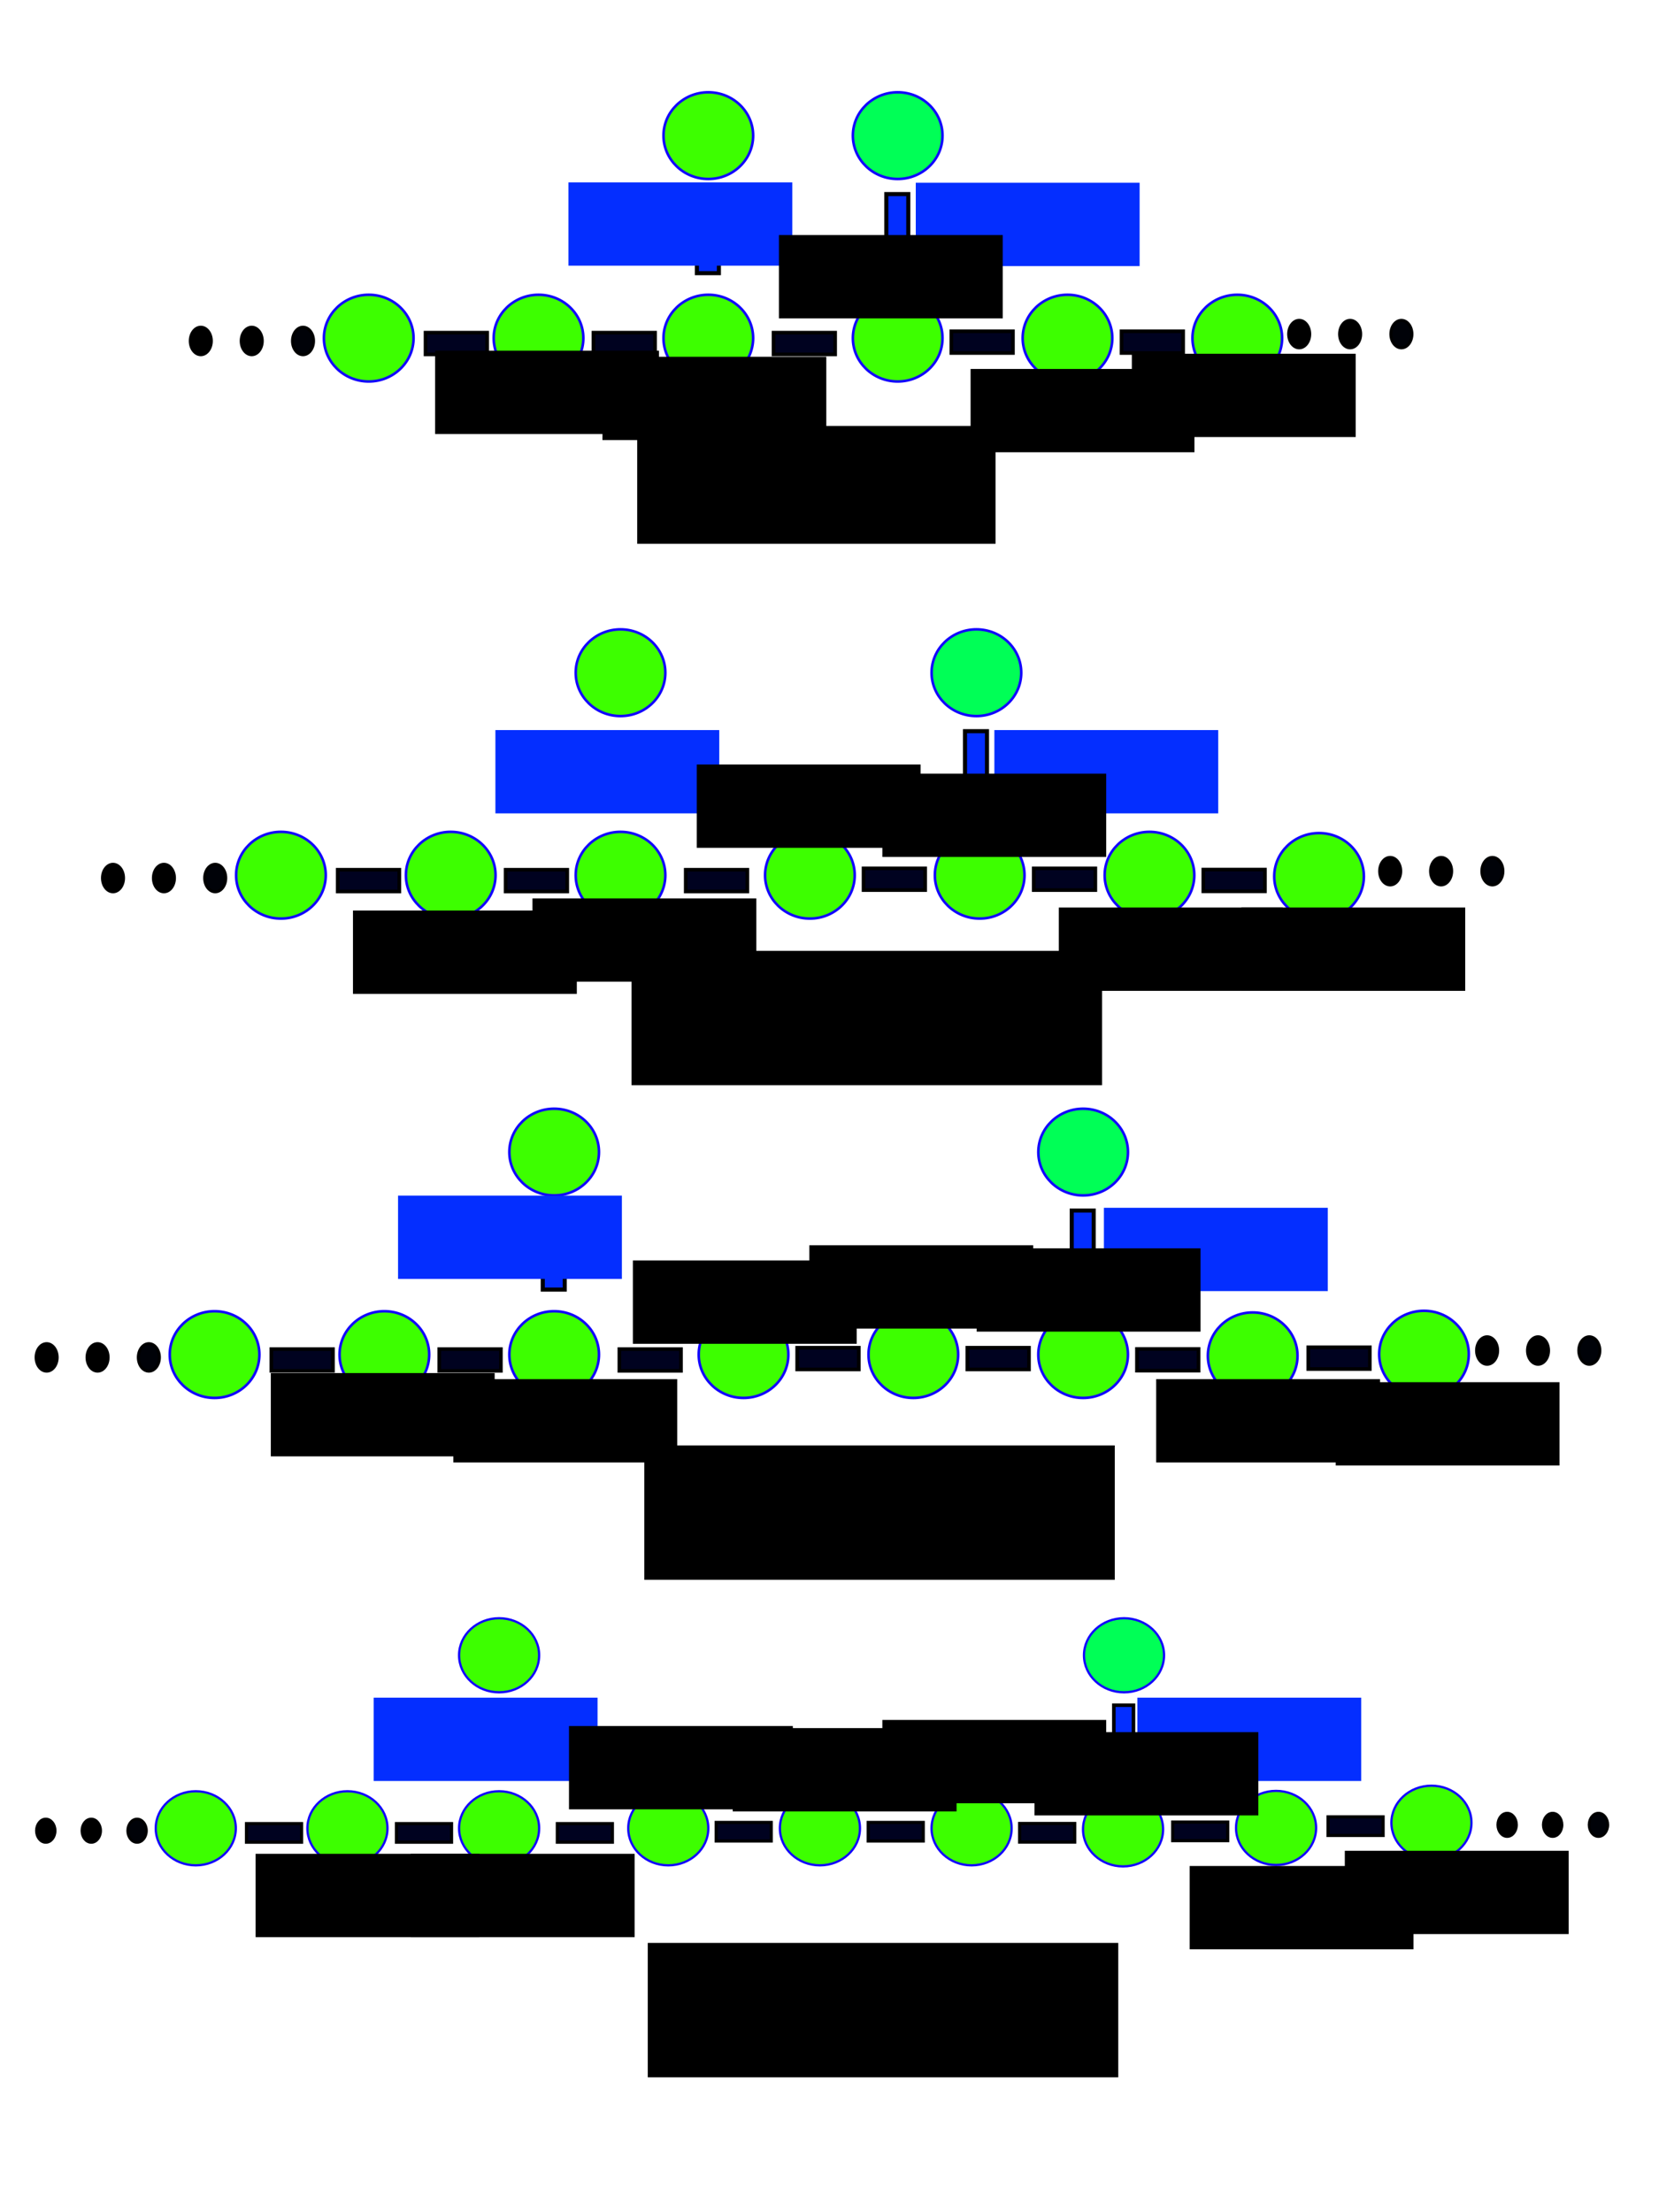 <?xml version="1.0" encoding="UTF-8" standalone="no"?>
<!-- Created with Inkscape (http://www.inkscape.org/) -->

<svg
   xmlns:dc="http://purl.org/dc/elements/1.1/"
   xmlns:cc="http://creativecommons.org/ns#"
   xmlns:rdf="http://www.w3.org/1999/02/22-rdf-syntax-ns#"
   xmlns:svg="http://www.w3.org/2000/svg"
   xmlns="http://www.w3.org/2000/svg"
   xmlns:sodipodi="http://sodipodi.sourceforge.net/DTD/sodipodi-0.dtd"
   xmlns:inkscape="http://www.inkscape.org/namespaces/inkscape"
   width="768"
   height="1024"
   viewBox="0 0 203.2 270.933"
   version="1.1"
   id="svg8"
   inkscape:version="0.92.4 (unknown)"
   sodipodi:docname="Tight-Binding-systems2.svg">
  <defs
     id="defs2" />
  <sodipodi:namedview
     id="base"
     pagecolor="#ffffff"
     bordercolor="#666666"
     borderopacity="1.0"
     inkscape:pageopacity="0.0"
     inkscape:pageshadow="2"
     inkscape:zoom="0.71"
     inkscape:cx="353.65484"
     inkscape:cy="502.05231"
     inkscape:document-units="mm"
     inkscape:current-layer="layer1"
     showgrid="false"
     units="px"
     inkscape:window-width="1680"
     inkscape:window-height="995"
     inkscape:window-x="1024"
     inkscape:window-y="27"
     inkscape:window-maximized="1" />
  <g
     inkscape:label="Layer 1"
     inkscape:groupmode="layer"
     id="layer1"
     transform="translate(0,-26.067)">
    <ellipse
       style="fill:#3dff00;fill-opacity:1;stroke:#1100ff;stroke-width:0.317;stroke-miterlimit:4;stroke-dasharray:none;stroke-opacity:1"
       id="path836"
       cx="45.164"
       cy="67.478"
       rx="5.489"
       ry="5.31" />
    <ellipse
       style="fill:#3dff00;fill-opacity:1;stroke:#1100ff;stroke-width:0.317;stroke-miterlimit:4;stroke-dasharray:none;stroke-opacity:1"
       id="path836-3"
       cx="65.96"
       cy="67.478"
       rx="5.489"
       ry="5.31" />
    <ellipse
       style="fill:#3dff00;fill-opacity:1;stroke:#1100ff;stroke-width:0.317;stroke-miterlimit:4;stroke-dasharray:none;stroke-opacity:1"
       id="path836-6"
       cx="86.757"
       cy="67.478"
       rx="5.489"
       ry="5.31" />
    <ellipse
       style="fill:#3dff00;fill-opacity:1;stroke:#1100ff;stroke-width:0.317;stroke-miterlimit:4;stroke-dasharray:none;stroke-opacity:1"
       id="path836-7"
       cx="109.953"
       cy="67.478"
       rx="5.489"
       ry="5.31" />
    <ellipse
       style="fill:#3dff00;fill-opacity:1;stroke:#1100ff;stroke-width:0.317;stroke-miterlimit:4;stroke-dasharray:none;stroke-opacity:1"
       id="path836-5"
       cx="130.75"
       cy="67.478"
       rx="5.489"
       ry="5.31" />
    <ellipse
       style="fill:#3dff00;fill-opacity:1;stroke:#1100ff;stroke-width:0.317;stroke-miterlimit:4;stroke-dasharray:none;stroke-opacity:1"
       id="path836-35"
       cx="151.547"
       cy="67.478"
       rx="5.489"
       ry="5.31" />
    <rect
       style="fill:#042eff;fill-opacity:1;stroke:#000000;stroke-width:0.501;stroke-miterlimit:4;stroke-dasharray:none;stroke-opacity:1"
       id="rect914"
       width="2.691"
       height="9.454"
       x="85.361"
       y="50.068" />
    <ellipse
       style="fill:#3dff00;fill-opacity:1;stroke:#1100ff;stroke-width:0.317;stroke-miterlimit:4;stroke-dasharray:none;stroke-opacity:1"
       id="path836-6-1"
       cx="86.757"
       cy="42.678"
       rx="5.489"
       ry="5.31" />
    <rect
       style="fill:#042eff;fill-opacity:1;stroke:#000000;stroke-width:0.501;stroke-miterlimit:4;stroke-dasharray:none;stroke-opacity:1"
       id="rect914-2"
       width="2.691"
       height="9.454"
       x="108.558"
       y="49.837" />
    <ellipse
       style="fill:#00ff56;fill-opacity:1;stroke:#1100ff;stroke-width:0.317;stroke-miterlimit:4;stroke-dasharray:none;stroke-opacity:1"
       id="path836-6-1-7"
       cx="109.953"
       cy="42.678"
       rx="5.489"
       ry="5.31" />
    <rect
       style="fill:#000220;fill-opacity:1;stroke:#000000;stroke-width:0.445;stroke-miterlimit:4;stroke-dasharray:none;stroke-opacity:1"
       id="rect914-2-0"
       width="7.546"
       height="2.662"
       x="116.523"
       y="-69.299"
       transform="scale(1,-1)" />
    <rect
       style="fill:#000220;fill-opacity:1;stroke:#000000;stroke-width:0.445;stroke-miterlimit:4;stroke-dasharray:none;stroke-opacity:1"
       id="rect914-2-0-9"
       width="7.546"
       height="2.662"
       x="137.369"
       y="-69.3"
       transform="scale(1,-1)" />
    <rect
       style="fill:#000220;fill-opacity:1;stroke:#000000;stroke-width:0.445;stroke-miterlimit:4;stroke-dasharray:none;stroke-opacity:1"
       id="rect914-2-0-3"
       width="7.546"
       height="2.662"
       x="94.745"
       y="-69.469"
       transform="scale(1,-1)" />
    <rect
       style="fill:#000220;fill-opacity:1;stroke:#000000;stroke-width:0.445;stroke-miterlimit:4;stroke-dasharray:none;stroke-opacity:1"
       id="rect914-2-0-6"
       width="7.546"
       height="2.662"
       x="52.12"
       y="-69.469"
       transform="scale(1,-1)" />
    <rect
       style="fill:#000220;fill-opacity:1;stroke:#000000;stroke-width:0.445;stroke-miterlimit:4;stroke-dasharray:none;stroke-opacity:1"
       id="rect914-2-0-6-0"
       width="7.546"
       height="2.662"
       x="72.687"
       y="-69.469"
       transform="scale(1,-1)" />
    <ellipse
       style="fill:#000000;fill-opacity:1;stroke:#000000;stroke-width:0.375;stroke-miterlimit:4;stroke-dasharray:none;stroke-opacity:1"
       id="path1045"
       cx="24.595"
       cy="67.825"
       rx="1.286"
       ry="1.68" />
    <ellipse
       style="fill:#000000;fill-opacity:1;stroke:#000000;stroke-width:0.375;stroke-miterlimit:4;stroke-dasharray:none;stroke-opacity:1"
       id="path1045-6"
       cx="30.833"
       cy="67.825"
       rx="1.286"
       ry="1.68" />
    <ellipse
       style="fill:#000208;fill-opacity:1;stroke:#000000;stroke-width:0.375;stroke-miterlimit:4;stroke-dasharray:none;stroke-opacity:1"
       id="path1045-1"
       cx="37.114"
       cy="67.825"
       rx="1.286"
       ry="1.68" />
    <ellipse
       style="fill:#000000;fill-opacity:1;stroke:#000000;stroke-width:0.375;stroke-miterlimit:4;stroke-dasharray:none;stroke-opacity:1"
       id="path1045-8"
       cx="159.129"
       cy="66.983"
       rx="1.286"
       ry="1.68" />
    <ellipse
       style="fill:#000000;fill-opacity:1;stroke:#000000;stroke-width:0.375;stroke-miterlimit:4;stroke-dasharray:none;stroke-opacity:1"
       id="path1045-6-7"
       cx="165.367"
       cy="66.983"
       rx="1.286"
       ry="1.68" />
    <ellipse
       style="fill:#000208;fill-opacity:1;stroke:#000000;stroke-width:0.375;stroke-miterlimit:4;stroke-dasharray:none;stroke-opacity:1"
       id="path1045-1-9"
       cx="171.648"
       cy="66.983"
       rx="1.286"
       ry="1.68" />
    <flowRoot
       xml:space="preserve"
       id="flowRoot1119"
       style="font-style:normal;font-weight:normal;font-size:40px;line-height:1.25;font-family:sans-serif;letter-spacing:0px;word-spacing:0px;fill:#000000;fill-opacity:1;stroke:none"
       transform="matrix(0.212,0,0,0.205,23.105,20.185)"><flowRegion
         id="flowRegion1121"><rect
           id="rect1123"
           width="207.042"
           height="70.423"
           x="259.155"
           y="283.155" /></flowRegion><flowPara
         id="flowPara1125">System 2</flowPara></flowRoot>    <ellipse
       style="fill:#3dff00;fill-opacity:1;stroke:#1100ff;stroke-width:0.317;stroke-miterlimit:4;stroke-dasharray:none;stroke-opacity:1"
       id="path836-2"
       cx="34.409"
       cy="133.255"
       rx="5.489"
       ry="5.31" />
    <ellipse
       style="fill:#3dff00;fill-opacity:1;stroke:#1100ff;stroke-width:0.317;stroke-miterlimit:4;stroke-dasharray:none;stroke-opacity:1"
       id="path836-3-0"
       cx="55.206"
       cy="133.255"
       rx="5.489"
       ry="5.31" />
    <ellipse
       style="fill:#3dff00;fill-opacity:1;stroke:#1100ff;stroke-width:0.317;stroke-miterlimit:4;stroke-dasharray:none;stroke-opacity:1"
       id="path836-6-2"
       cx="76.003"
       cy="133.255"
       rx="5.489"
       ry="5.31" />
    <ellipse
       style="fill:#3dff00;fill-opacity:1;stroke:#1100ff;stroke-width:0.317;stroke-miterlimit:4;stroke-dasharray:none;stroke-opacity:1"
       id="path836-7-3"
       cx="99.199"
       cy="133.255"
       rx="5.489"
       ry="5.31" />
    <ellipse
       style="fill:#3dff00;fill-opacity:1;stroke:#1100ff;stroke-width:0.317;stroke-miterlimit:4;stroke-dasharray:none;stroke-opacity:1"
       id="path836-5-7"
       cx="119.995"
       cy="133.255"
       rx="5.489"
       ry="5.31" />
    <ellipse
       style="fill:#3dff00;fill-opacity:1;stroke:#1100ff;stroke-width:0.317;stroke-miterlimit:4;stroke-dasharray:none;stroke-opacity:1"
       id="path836-35-5"
       cx="140.792"
       cy="133.255"
       rx="5.489"
       ry="5.31" />
    <rect
       style="fill:#042eff;fill-opacity:1;stroke:#000000;stroke-width:0.501;stroke-miterlimit:4;stroke-dasharray:none;stroke-opacity:1"
       id="rect914-9"
       width="2.691"
       height="9.454"
       x="74.607"
       y="115.845" />
    <ellipse
       style="fill:#3dff00;fill-opacity:1;stroke:#1100ff;stroke-width:0.317;stroke-miterlimit:4;stroke-dasharray:none;stroke-opacity:1"
       id="path836-6-1-2"
       cx="76.003"
       cy="108.455"
       rx="5.489"
       ry="5.31" />
    <rect
       style="fill:#042eff;fill-opacity:1;stroke:#000000;stroke-width:0.501;stroke-miterlimit:4;stroke-dasharray:none;stroke-opacity:1"
       id="rect914-2-2"
       width="2.691"
       height="9.454"
       x="118.199"
       y="115.614" />
    <ellipse
       style="fill:#00ff56;fill-opacity:1;stroke:#1100ff;stroke-width:0.317;stroke-miterlimit:4;stroke-dasharray:none;stroke-opacity:1"
       id="path836-6-1-7-8"
       cx="119.595"
       cy="108.455"
       rx="5.489"
       ry="5.31" />
    <rect
       style="fill:#000220;fill-opacity:1;stroke:#000000;stroke-width:0.445;stroke-miterlimit:4;stroke-dasharray:none;stroke-opacity:1"
       id="rect914-2-0-97"
       width="7.546"
       height="2.662"
       x="105.769"
       y="-135.076"
       transform="scale(1,-1)" />
    <rect
       style="fill:#000220;fill-opacity:1;stroke:#000000;stroke-width:0.445;stroke-miterlimit:4;stroke-dasharray:none;stroke-opacity:1"
       id="rect914-2-0-9-3"
       width="7.546"
       height="2.662"
       x="126.615"
       y="-135.077"
       transform="scale(1,-1)" />
    <rect
       style="fill:#000220;fill-opacity:1;stroke:#000000;stroke-width:0.445;stroke-miterlimit:4;stroke-dasharray:none;stroke-opacity:1"
       id="rect914-2-0-3-6"
       width="7.546"
       height="2.662"
       x="83.99"
       y="-135.246"
       transform="scale(1,-1)" />
    <rect
       style="fill:#000220;fill-opacity:1;stroke:#000000;stroke-width:0.445;stroke-miterlimit:4;stroke-dasharray:none;stroke-opacity:1"
       id="rect914-2-0-6-1"
       width="7.546"
       height="2.662"
       x="41.365"
       y="-135.246"
       transform="scale(1,-1)" />
    <rect
       style="fill:#000220;fill-opacity:1;stroke:#000000;stroke-width:0.445;stroke-miterlimit:4;stroke-dasharray:none;stroke-opacity:1"
       id="rect914-2-0-6-0-2"
       width="7.546"
       height="2.662"
       x="61.932"
       y="-135.246"
       transform="scale(1,-1)" />
    <ellipse
       style="fill:#000000;fill-opacity:1;stroke:#000000;stroke-width:0.375;stroke-miterlimit:4;stroke-dasharray:none;stroke-opacity:1"
       id="path1045-9"
       cx="13.841"
       cy="133.602"
       rx="1.286"
       ry="1.68" />
    <ellipse
       style="fill:#000000;fill-opacity:1;stroke:#000000;stroke-width:0.375;stroke-miterlimit:4;stroke-dasharray:none;stroke-opacity:1"
       id="path1045-6-3"
       cx="20.079"
       cy="133.602"
       rx="1.286"
       ry="1.68" />
    <ellipse
       style="fill:#000208;fill-opacity:1;stroke:#000000;stroke-width:0.375;stroke-miterlimit:4;stroke-dasharray:none;stroke-opacity:1"
       id="path1045-1-1"
       cx="26.36"
       cy="133.602"
       rx="1.286"
       ry="1.68" />
    <ellipse
       style="fill:#000000;fill-opacity:1;stroke:#000000;stroke-width:0.375;stroke-miterlimit:4;stroke-dasharray:none;stroke-opacity:1"
       id="path1045-8-9"
       cx="170.274"
       cy="132.76"
       rx="1.286"
       ry="1.68" />
    <ellipse
       style="fill:#000000;fill-opacity:1;stroke:#000000;stroke-width:0.375;stroke-miterlimit:4;stroke-dasharray:none;stroke-opacity:1"
       id="path1045-6-7-4"
       cx="176.512"
       cy="132.76"
       rx="1.286"
       ry="1.68" />
    <ellipse
       style="fill:#000208;fill-opacity:1;stroke:#000000;stroke-width:0.375;stroke-miterlimit:4;stroke-dasharray:none;stroke-opacity:1"
       id="path1045-1-9-7"
       cx="182.793"
       cy="132.76"
       rx="1.286"
       ry="1.68" />
    <flowRoot
       xml:space="preserve"
       id="flowRoot1119-8"
       style="font-style:normal;font-weight:normal;font-size:40px;line-height:1.25;font-family:sans-serif;letter-spacing:0px;word-spacing:0px;fill:#000000;fill-opacity:1;stroke:none"
       transform="matrix(0.212,0,0,0.205,22.412,84.471)"><flowRegion
         id="flowRegion1121-4"><rect
           id="rect1123-5"
           width="271.831"
           height="80.282"
           x="259.155"
           y="283.155" /></flowRegion><flowPara
         id="flowPara1125-0">System 2A</flowPara></flowRoot>    <ellipse
       style="fill:#3dff00;fill-opacity:1;stroke:#1100ff;stroke-width:0.317;stroke-miterlimit:4;stroke-dasharray:none;stroke-opacity:1"
       id="path836-35-5-7"
       cx="161.562"
       cy="133.405"
       rx="5.489"
       ry="5.31" />
    <rect
       style="fill:#000220;fill-opacity:1;stroke:#000000;stroke-width:0.445;stroke-miterlimit:4;stroke-dasharray:none;stroke-opacity:1"
       id="rect914-2-0-9-3-1"
       width="7.546"
       height="2.662"
       x="147.385"
       y="-135.227"
       transform="scale(1,-1)" />
    <ellipse
       style="fill:#3dff00;fill-opacity:1;stroke:#1100ff;stroke-width:0.317;stroke-miterlimit:4;stroke-dasharray:none;stroke-opacity:1"
       id="path836-2-7"
       cx="26.281"
       cy="191.963"
       rx="5.489"
       ry="5.31" />
    <ellipse
       style="fill:#3dff00;fill-opacity:1;stroke:#1100ff;stroke-width:0.317;stroke-miterlimit:4;stroke-dasharray:none;stroke-opacity:1"
       id="path836-3-0-2"
       cx="47.078"
       cy="191.963"
       rx="5.489"
       ry="5.31" />
    <ellipse
       style="fill:#3dff00;fill-opacity:1;stroke:#1100ff;stroke-width:0.317;stroke-miterlimit:4;stroke-dasharray:none;stroke-opacity:1"
       id="path836-6-2-7"
       cx="67.875"
       cy="191.963"
       rx="5.489"
       ry="5.31" />
    <ellipse
       style="fill:#3dff00;fill-opacity:1;stroke:#1100ff;stroke-width:0.317;stroke-miterlimit:4;stroke-dasharray:none;stroke-opacity:1"
       id="path836-7-3-2"
       cx="91.071"
       cy="191.963"
       rx="5.489"
       ry="5.31" />
    <ellipse
       style="fill:#3dff00;fill-opacity:1;stroke:#1100ff;stroke-width:0.317;stroke-miterlimit:4;stroke-dasharray:none;stroke-opacity:1"
       id="path836-5-7-2"
       cx="111.868"
       cy="191.963"
       rx="5.489"
       ry="5.31" />
    <ellipse
       style="fill:#3dff00;fill-opacity:1;stroke:#1100ff;stroke-width:0.317;stroke-miterlimit:4;stroke-dasharray:none;stroke-opacity:1"
       id="path836-35-5-6"
       cx="132.664"
       cy="191.963"
       rx="5.489"
       ry="5.31" />
    <rect
       style="fill:#042eff;fill-opacity:1;stroke:#000000;stroke-width:0.501;stroke-miterlimit:4;stroke-dasharray:none;stroke-opacity:1"
       id="rect914-9-1"
       width="2.691"
       height="9.454"
       x="66.479"
       y="174.553" />
    <ellipse
       style="fill:#3dff00;fill-opacity:1;stroke:#1100ff;stroke-width:0.317;stroke-miterlimit:4;stroke-dasharray:none;stroke-opacity:1"
       id="path836-6-1-2-0"
       cx="67.875"
       cy="167.163"
       rx="5.489"
       ry="5.31" />
    <rect
       style="fill:#042eff;fill-opacity:1;stroke:#000000;stroke-width:0.501;stroke-miterlimit:4;stroke-dasharray:none;stroke-opacity:1"
       id="rect914-2-2-6"
       width="2.691"
       height="9.454"
       x="131.271"
       y="174.323" />
    <ellipse
       style="fill:#00ff56;fill-opacity:1;stroke:#1100ff;stroke-width:0.317;stroke-miterlimit:4;stroke-dasharray:none;stroke-opacity:1"
       id="path836-6-1-7-8-1"
       cx="132.667"
       cy="167.163"
       rx="5.489"
       ry="5.31" />
    <rect
       style="fill:#000220;fill-opacity:1;stroke:#000000;stroke-width:0.445;stroke-miterlimit:4;stroke-dasharray:none;stroke-opacity:1"
       id="rect914-2-0-97-5"
       width="7.546"
       height="2.662"
       x="97.641"
       y="-193.785"
       transform="scale(1,-1)" />
    <rect
       style="fill:#000220;fill-opacity:1;stroke:#000000;stroke-width:0.445;stroke-miterlimit:4;stroke-dasharray:none;stroke-opacity:1"
       id="rect914-2-0-9-3-9"
       width="7.546"
       height="2.662"
       x="118.487"
       y="-193.785"
       transform="scale(1,-1)" />
    <rect
       style="fill:#000220;fill-opacity:1;stroke:#000000;stroke-width:0.445;stroke-miterlimit:4;stroke-dasharray:none;stroke-opacity:1"
       id="rect914-2-0-3-6-4"
       width="7.546"
       height="2.662"
       x="75.862"
       y="-193.955"
       transform="scale(1,-1)" />
    <rect
       style="fill:#000220;fill-opacity:1;stroke:#000000;stroke-width:0.445;stroke-miterlimit:4;stroke-dasharray:none;stroke-opacity:1"
       id="rect914-2-0-6-1-9"
       width="7.546"
       height="2.662"
       x="33.237"
       y="-193.955"
       transform="scale(1,-1)" />
    <rect
       style="fill:#000220;fill-opacity:1;stroke:#000000;stroke-width:0.445;stroke-miterlimit:4;stroke-dasharray:none;stroke-opacity:1"
       id="rect914-2-0-6-0-2-0"
       width="7.546"
       height="2.662"
       x="53.804"
       y="-193.955"
       transform="scale(1,-1)" />
    <ellipse
       style="fill:#000000;fill-opacity:1;stroke:#000000;stroke-width:0.375;stroke-miterlimit:4;stroke-dasharray:none;stroke-opacity:1"
       id="path1045-9-9"
       cx="5.713"
       cy="192.31"
       rx="1.286"
       ry="1.68" />
    <ellipse
       style="fill:#000000;fill-opacity:1;stroke:#000000;stroke-width:0.375;stroke-miterlimit:4;stroke-dasharray:none;stroke-opacity:1"
       id="path1045-6-3-1"
       cx="11.951"
       cy="192.31"
       rx="1.286"
       ry="1.68" />
    <ellipse
       style="fill:#000208;fill-opacity:1;stroke:#000000;stroke-width:0.375;stroke-miterlimit:4;stroke-dasharray:none;stroke-opacity:1"
       id="path1045-1-1-7"
       cx="18.232"
       cy="192.31"
       rx="1.286"
       ry="1.68" />
    <ellipse
       style="fill:#000000;fill-opacity:1;stroke:#000000;stroke-width:0.375;stroke-miterlimit:4;stroke-dasharray:none;stroke-opacity:1"
       id="path1045-8-9-7"
       cx="182.146"
       cy="191.468"
       rx="1.286"
       ry="1.68" />
    <ellipse
       style="fill:#000000;fill-opacity:1;stroke:#000000;stroke-width:0.375;stroke-miterlimit:4;stroke-dasharray:none;stroke-opacity:1"
       id="path1045-6-7-4-1"
       cx="188.384"
       cy="191.468"
       rx="1.286"
       ry="1.68" />
    <ellipse
       style="fill:#000208;fill-opacity:1;stroke:#000000;stroke-width:0.375;stroke-miterlimit:4;stroke-dasharray:none;stroke-opacity:1"
       id="path1045-1-9-7-1"
       cx="194.665"
       cy="191.468"
       rx="1.286"
       ry="1.68" />
    <flowRoot
       xml:space="preserve"
       id="flowRoot1119-8-5"
       style="font-style:normal;font-weight:normal;font-size:40px;line-height:1.25;font-family:sans-serif;letter-spacing:0px;word-spacing:0px;fill:#000000;fill-opacity:1;stroke:none"
       transform="matrix(0.212,0,0,0.205,23.973,145.043)"><flowRegion
         id="flowRegion1121-4-9"><rect
           id="rect1123-5-7"
           width="271.831"
           height="80.282"
           x="259.155"
           y="283.155" /></flowRegion><flowPara
         id="flowPara1125-0-7">System 2B</flowPara></flowRoot>    <ellipse
       style="fill:#3dff00;fill-opacity:1;stroke:#1100ff;stroke-width:0.317;stroke-miterlimit:4;stroke-dasharray:none;stroke-opacity:1"
       id="path836-35-5-7-6"
       cx="153.434"
       cy="192.114"
       rx="5.489"
       ry="5.31" />
    <rect
       style="fill:#000220;fill-opacity:1;stroke:#000000;stroke-width:0.445;stroke-miterlimit:4;stroke-dasharray:none;stroke-opacity:1"
       id="rect914-2-0-9-3-1-7"
       width="7.546"
       height="2.662"
       x="139.257"
       y="-193.936"
       transform="scale(1,-1)" />
    <ellipse
       style="fill:#3dff00;fill-opacity:1;stroke:#1100ff;stroke-width:0.317;stroke-miterlimit:4;stroke-dasharray:none;stroke-opacity:1"
       id="path836-35-5-7-6-3"
       cx="174.415"
       cy="191.912"
       rx="5.489"
       ry="5.31" />
    <rect
       style="fill:#000220;fill-opacity:1;stroke:#000000;stroke-width:0.445;stroke-miterlimit:4;stroke-dasharray:none;stroke-opacity:1"
       id="rect914-2-0-9-3-1-7-6"
       width="7.546"
       height="2.662"
       x="160.238"
       y="-193.734"
       transform="scale(1,-1)" />
    <ellipse
       style="fill:#3dff00;fill-opacity:1;stroke:#1100ff;stroke-width:0.277;stroke-miterlimit:4;stroke-dasharray:none;stroke-opacity:1"
       id="path836-2-7-5"
       cx="23.979"
       cy="249.98"
       rx="4.903"
       ry="4.537" />
    <ellipse
       style="fill:#3dff00;fill-opacity:1;stroke:#1100ff;stroke-width:0.277;stroke-miterlimit:4;stroke-dasharray:none;stroke-opacity:1"
       id="path836-3-0-2-6"
       cx="42.555"
       cy="249.98"
       rx="4.903"
       ry="4.537" />
    <ellipse
       style="fill:#3dff00;fill-opacity:1;stroke:#1100ff;stroke-width:0.277;stroke-miterlimit:4;stroke-dasharray:none;stroke-opacity:1"
       id="path836-6-2-7-3"
       cx="61.132"
       cy="249.98"
       rx="4.903"
       ry="4.537" />
    <ellipse
       style="fill:#3dff00;fill-opacity:1;stroke:#1100ff;stroke-width:0.277;stroke-miterlimit:4;stroke-dasharray:none;stroke-opacity:1"
       id="path836-7-3-2-9"
       cx="81.851"
       cy="249.98"
       rx="4.903"
       ry="4.537" />
    <ellipse
       style="fill:#3dff00;fill-opacity:1;stroke:#1100ff;stroke-width:0.277;stroke-miterlimit:4;stroke-dasharray:none;stroke-opacity:1"
       id="path836-5-7-2-4"
       cx="100.427"
       cy="249.98"
       rx="4.903"
       ry="4.537" />
    <ellipse
       style="fill:#3dff00;fill-opacity:1;stroke:#1100ff;stroke-width:0.277;stroke-miterlimit:4;stroke-dasharray:none;stroke-opacity:1"
       id="path836-35-5-6-8"
       cx="119.004"
       cy="249.98"
       rx="4.903"
       ry="4.537" />
    <rect
       style="fill:#042eff;fill-opacity:1;stroke:#000000;stroke-width:0.438;stroke-miterlimit:4;stroke-dasharray:none;stroke-opacity:1"
       id="rect914-9-1-1"
       width="2.403"
       height="8.078"
       x="59.885"
       y="235.104" />
    <ellipse
       style="fill:#3dff00;fill-opacity:1;stroke:#1100ff;stroke-width:0.277;stroke-miterlimit:4;stroke-dasharray:none;stroke-opacity:1"
       id="path836-6-1-2-0-2"
       cx="61.132"
       cy="228.79"
       rx="4.903"
       ry="4.537" />
    <rect
       style="fill:#042eff;fill-opacity:1;stroke:#000000;stroke-width:0.438;stroke-miterlimit:4;stroke-dasharray:none;stroke-opacity:1"
       id="rect914-2-2-6-9"
       width="2.403"
       height="8.078"
       x="136.428"
       y="234.907" />
    <ellipse
       style="fill:#00ff56;fill-opacity:1;stroke:#1100ff;stroke-width:0.277;stroke-miterlimit:4;stroke-dasharray:none;stroke-opacity:1"
       id="path836-6-1-7-8-1-3"
       cx="137.674"
       cy="228.79"
       rx="4.903"
       ry="4.537" />
    <rect
       style="fill:#000220;fill-opacity:1;stroke:#000000;stroke-width:0.389;stroke-miterlimit:4;stroke-dasharray:none;stroke-opacity:1"
       id="rect914-2-0-97-5-9"
       width="6.741"
       height="2.274"
       x="87.72"
       y="-251.536"
       transform="scale(1,-1)" />
    <rect
       style="fill:#000220;fill-opacity:1;stroke:#000000;stroke-width:0.389;stroke-miterlimit:4;stroke-dasharray:none;stroke-opacity:1"
       id="rect914-2-0-9-3-9-0"
       width="6.741"
       height="2.274"
       x="106.34"
       y="-251.537"
       transform="scale(1,-1)" />
    <rect
       style="fill:#000220;fill-opacity:1;stroke:#000000;stroke-width:0.389;stroke-miterlimit:4;stroke-dasharray:none;stroke-opacity:1"
       id="rect914-2-0-3-6-4-8"
       width="6.741"
       height="2.274"
       x="68.266"
       y="-251.682"
       transform="scale(1,-1)" />
    <rect
       style="fill:#000220;fill-opacity:1;stroke:#000000;stroke-width:0.389;stroke-miterlimit:4;stroke-dasharray:none;stroke-opacity:1"
       id="rect914-2-0-6-1-9-8"
       width="6.741"
       height="2.274"
       x="30.193"
       y="-251.682"
       transform="scale(1,-1)" />
    <rect
       style="fill:#000220;fill-opacity:1;stroke:#000000;stroke-width:0.389;stroke-miterlimit:4;stroke-dasharray:none;stroke-opacity:1"
       id="rect914-2-0-6-0-2-0-5"
       width="6.741"
       height="2.274"
       x="48.564"
       y="-251.682"
       transform="scale(1,-1)" />
    <ellipse
       style="fill:#000000;fill-opacity:1;stroke:#000000;stroke-width:0.327;stroke-miterlimit:4;stroke-dasharray:none;stroke-opacity:1"
       id="path1045-9-9-0"
       cx="5.607"
       cy="250.276"
       rx="1.149"
       ry="1.435" />
    <ellipse
       style="fill:#000000;fill-opacity:1;stroke:#000000;stroke-width:0.327;stroke-miterlimit:4;stroke-dasharray:none;stroke-opacity:1"
       id="path1045-6-3-1-9"
       cx="11.179"
       cy="250.276"
       rx="1.149"
       ry="1.435" />
    <ellipse
       style="fill:#000208;fill-opacity:1;stroke:#000000;stroke-width:0.327;stroke-miterlimit:4;stroke-dasharray:none;stroke-opacity:1"
       id="path1045-1-1-7-6"
       cx="16.789"
       cy="250.276"
       rx="1.149"
       ry="1.435" />
    <ellipse
       style="fill:#000000;fill-opacity:1;stroke:#000000;stroke-width:0.327;stroke-miterlimit:4;stroke-dasharray:none;stroke-opacity:1"
       id="path1045-8-9-7-3"
       cx="184.602"
       cy="249.557"
       rx="1.149"
       ry="1.435" />
    <ellipse
       style="fill:#000000;fill-opacity:1;stroke:#000000;stroke-width:0.327;stroke-miterlimit:4;stroke-dasharray:none;stroke-opacity:1"
       id="path1045-6-7-4-1-8"
       cx="190.174"
       cy="249.557"
       rx="1.149"
       ry="1.435" />
    <ellipse
       style="fill:#000208;fill-opacity:1;stroke:#000000;stroke-width:0.327;stroke-miterlimit:4;stroke-dasharray:none;stroke-opacity:1"
       id="path1045-1-9-7-1-5"
       cx="195.784"
       cy="249.557"
       rx="1.149"
       ry="1.435" />
    <flowRoot
       xml:space="preserve"
       id="flowRoot1119-8-5-6"
       style="font-style:normal;font-weight:normal;font-size:40px;line-height:1.25;font-family:sans-serif;letter-spacing:0px;word-spacing:0px;fill:#000000;fill-opacity:1;stroke:none"
       transform="matrix(0.212,0,0,0.205,24.4,205.972)"><flowRegion
         id="flowRegion1121-4-9-1"><rect
           id="rect1123-5-7-1"
           width="271.831"
           height="80.282"
           x="259.155"
           y="283.155" /></flowRegion><flowPara
         id="flowPara1125-0-7-5">System 2C</flowPara></flowRoot>    <ellipse
       style="fill:#3dff00;fill-opacity:1;stroke:#1100ff;stroke-width:0.277;stroke-miterlimit:4;stroke-dasharray:none;stroke-opacity:1"
       id="path836-35-5-7-6-9"
       cx="137.556"
       cy="250.109"
       rx="4.903"
       ry="4.537" />
    <rect
       style="fill:#000220;fill-opacity:1;stroke:#000000;stroke-width:0.389;stroke-miterlimit:4;stroke-dasharray:none;stroke-opacity:1"
       id="rect914-2-0-9-3-1-7-8"
       width="6.741"
       height="2.274"
       x="124.892"
       y="-251.666"
       transform="scale(1,-1)" />
    <ellipse
       style="fill:#3dff00;fill-opacity:1;stroke:#1100ff;stroke-width:0.277;stroke-miterlimit:4;stroke-dasharray:none;stroke-opacity:1"
       id="path836-35-5-7-6-3-4"
       cx="156.297"
       cy="249.936"
       rx="4.903"
       ry="4.537" />
    <rect
       style="fill:#000220;fill-opacity:1;stroke:#000000;stroke-width:0.389;stroke-miterlimit:4;stroke-dasharray:none;stroke-opacity:1"
       id="rect914-2-0-9-3-1-7-6-8"
       width="6.741"
       height="2.274"
       x="143.633"
       y="-251.493"
       transform="scale(1,-1)" />
    <ellipse
       style="fill:#3dff00;fill-opacity:1;stroke:#1100ff;stroke-width:0.277;stroke-miterlimit:4;stroke-dasharray:none;stroke-opacity:1"
       id="path836-35-5-7-6-3-4-1"
       cx="175.329"
       cy="249.3"
       rx="4.903"
       ry="4.537" />
    <rect
       style="fill:#000220;fill-opacity:1;stroke:#000000;stroke-width:0.389;stroke-miterlimit:4;stroke-dasharray:none;stroke-opacity:1"
       id="rect914-2-0-9-3-1-7-6-8-0"
       width="6.741"
       height="2.274"
       x="162.665"
       y="-250.857"
       transform="scale(1,-1)" />
    <flowRoot
       xml:space="preserve"
       id="flowRoot1625"
       style="font-style:normal;font-weight:normal;font-size:40px;line-height:1.25;font-family:sans-serif;letter-spacing:0px;word-spacing:0px;fill:#042eff;fill-opacity:1;stroke:none"
       transform="matrix(0.189,0,0,0.207,22.192,37.066)"><flowRegion
         id="flowRegion1627"
         style="fill:#042eff;fill-opacity:1"><rect
           id="rect1629"
           width="145.07"
           height="49.296"
           x="476.056"
           y="54.986"
           style="fill:#042eff;fill-opacity:1" /></flowRegion><flowPara
         id="flowPara1631">t_c</flowPara></flowRoot>    <flowRoot
       xml:space="preserve"
       id="flowRoot1625-4"
       style="font-style:normal;font-weight:normal;font-size:40px;line-height:1.25;font-family:sans-serif;letter-spacing:0px;word-spacing:0px;fill:#042eff;fill-opacity:1;stroke:none"
       transform="matrix(0.189,0,0,0.207,-20.352,37.02)"><flowRegion
         id="flowRegion1627-4"
         style="fill:#042eff;fill-opacity:1"><rect
           id="rect1629-7"
           width="145.07"
           height="49.296"
           x="476.056"
           y="54.986"
           style="fill:#042eff;fill-opacity:1" /></flowRegion><flowPara
         id="flowPara1631-6">t_c</flowPara></flowRoot>    <flowRoot
       xml:space="preserve"
       id="flowRoot1625-3"
       style="font-style:normal;font-weight:normal;font-size:40px;line-height:1.25;font-family:sans-serif;letter-spacing:0px;word-spacing:0px;fill:#042eff;fill-opacity:1;stroke:none"
       transform="matrix(0.189,0,0,0.207,-29.296,104.097)"><flowRegion
         id="flowRegion1627-1"
         style="fill:#042eff;fill-opacity:1"><rect
           id="rect1629-75"
           width="145.07"
           height="49.296"
           x="476.056"
           y="54.986"
           style="fill:#042eff;fill-opacity:1" /></flowRegion><flowPara
         id="flowPara1631-9">t_c</flowPara></flowRoot>    <flowRoot
       xml:space="preserve"
       id="flowRoot1625-6"
       style="font-style:normal;font-weight:normal;font-size:40px;line-height:1.25;font-family:sans-serif;letter-spacing:0px;word-spacing:0px;fill:#042eff;fill-opacity:1;stroke:none"
       transform="matrix(0.189,0,0,0.207,31.819,104.097)"><flowRegion
         id="flowRegion1627-2"
         style="fill:#042eff;fill-opacity:1"><rect
           id="rect1629-1"
           width="145.07"
           height="49.296"
           x="476.056"
           y="54.986"
           style="fill:#042eff;fill-opacity:1" /></flowRegion><flowPara
         id="flowPara1631-7">t_c</flowPara></flowRoot>    <flowRoot
       xml:space="preserve"
       id="flowRoot1625-8"
       style="font-style:normal;font-weight:normal;font-size:40px;line-height:1.25;font-family:sans-serif;letter-spacing:0px;word-spacing:0px;fill:#042eff;fill-opacity:1;stroke:none"
       transform="matrix(0.189,0,0,0.207,45.235,162.604)"><flowRegion
         id="flowRegion1627-5"
         style="fill:#042eff;fill-opacity:1"><rect
           id="rect1629-74"
           width="145.07"
           height="49.296"
           x="476.056"
           y="54.986"
           style="fill:#042eff;fill-opacity:1" /></flowRegion><flowPara
         id="flowPara1631-1">t_c</flowPara></flowRoot>    <flowRoot
       xml:space="preserve"
       id="flowRoot1625-85"
       style="font-style:normal;font-weight:normal;font-size:40px;line-height:1.25;font-family:sans-serif;letter-spacing:0px;word-spacing:0px;fill:#042eff;fill-opacity:1;stroke:none"
       transform="matrix(0.189,0,0,0.207,-41.221,161.113)"><flowRegion
         id="flowRegion1627-9"
         style="fill:#042eff;fill-opacity:1"><rect
           id="rect1629-753"
           width="145.07"
           height="49.296"
           x="476.056"
           y="54.986"
           style="fill:#042eff;fill-opacity:1" /></flowRegion><flowPara
         id="flowPara1631-8">t_c</flowPara></flowRoot>    <flowRoot
       xml:space="preserve"
       id="flowRoot1625-83"
       style="font-style:normal;font-weight:normal;font-size:40px;line-height:1.25;font-family:sans-serif;letter-spacing:0px;word-spacing:0px;fill:#042eff;fill-opacity:1;stroke:none"
       transform="matrix(0.189,0,0,0.207,-44.202,222.601)"><flowRegion
         id="flowRegion1627-18"
         style="fill:#042eff;fill-opacity:1"><rect
           id="rect1629-9"
           width="145.07"
           height="49.296"
           x="476.056"
           y="54.986"
           style="fill:#042eff;fill-opacity:1" /></flowRegion><flowPara
         id="flowPara1631-64">t_c</flowPara></flowRoot>    <flowRoot
       xml:space="preserve"
       id="flowRoot1625-33"
       style="font-style:normal;font-weight:normal;font-size:40px;line-height:1.25;font-family:sans-serif;letter-spacing:0px;word-spacing:0px;fill:#042eff;fill-opacity:1;stroke:none"
       transform="matrix(0.189,0,0,0.207,49.334,222.601)"><flowRegion
         id="flowRegion1627-3"
         style="fill:#042eff;fill-opacity:1"><rect
           id="rect1629-8"
           width="145.07"
           height="49.296"
           x="476.056"
           y="54.986"
           style="fill:#042eff;fill-opacity:1" /></flowRegion><flowPara
         id="flowPara1631-60">t_c</flowPara></flowRoot>    <flowRoot
       xml:space="preserve"
       id="flowRoot1625-33-4"
       style="font-style:normal;font-weight:normal;font-size:40px;line-height:1.25;font-family:sans-serif;letter-spacing:0px;word-spacing:0px;fill:#000000;fill-opacity:0;stroke:none;"
       transform="matrix(0.189,0,0,0.207,-7.682,221.11)"><flowRegion
         id="flowRegion1627-3-8"
         style="fill:#000000;fill-opacity:0;"><rect
           id="rect1629-8-8"
           width="145.07"
           height="49.296"
           x="476.056"
           y="54.986"
           style="fill:#000000;fill-opacity:0;" /></flowRegion><flowPara
         id="flowPara1631-60-8">T_c</flowPara></flowRoot>    <flowRoot
       xml:space="preserve"
       id="flowRoot1625-83-9"
       style="font-style:normal;font-weight:normal;font-size:40px;line-height:1.25;font-family:sans-serif;letter-spacing:0px;word-spacing:0px;fill:#000000;fill-opacity:1;stroke:none"
       transform="matrix(0.189,0,0,0.207,-0.229,226.327)"><flowRegion
         id="flowRegion1627-18-7"
         style="fill:#000000;fill-opacity:1"><rect
           id="rect1629-9-7"
           width="145.07"
           height="49.296"
           x="476.056"
           y="54.986"
           style="fill:#000000;fill-opacity:1" /></flowRegion><flowPara
         id="flowPara1631-64-6">t</flowPara><flowPara
         id="flowPara1791" /><flowPara
         id="flowPara1789" /></flowRoot>    <flowRoot
       xml:space="preserve"
       id="flowRoot1625-83-9-0"
       style="font-style:normal;font-weight:normal;font-size:40px;line-height:1.25;font-family:sans-serif;letter-spacing:0px;word-spacing:0px;fill:#000000;fill-opacity:1;stroke:none"
       transform="matrix(0.189,0,0,0.207,18.099,225.328)"><flowRegion
         id="flowRegion1627-18-7-9"
         style="fill:#000000;fill-opacity:1"><rect
           id="rect1629-9-7-2"
           width="145.07"
           height="49.296"
           x="476.056"
           y="54.986"
           style="fill:#000000;fill-opacity:1" /></flowRegion><flowPara
         id="flowPara1631-64-6-5">t</flowPara><flowPara
         id="flowPara1791-4" /><flowPara
         id="flowPara1789-0" /></flowRoot>    <flowRoot
       xml:space="preserve"
       id="flowRoot1625-83-9-5"
       style="font-style:normal;font-weight:normal;font-size:40px;line-height:1.25;font-family:sans-serif;letter-spacing:0px;word-spacing:0px;fill:#000000;fill-opacity:1;stroke:none"
       transform="matrix(0.189,0,0,0.207,36.732,226.818)"><flowRegion
         id="flowRegion1627-18-7-94"
         style="fill:#000000;fill-opacity:1"><rect
           id="rect1629-9-7-6"
           width="145.07"
           height="49.296"
           x="476.056"
           y="54.986"
           style="fill:#000000;fill-opacity:1" /></flowRegion><flowPara
         id="flowPara1631-64-6-9">t</flowPara><flowPara
         id="flowPara1791-2" /><flowPara
         id="flowPara1789-2" /></flowRoot>    <flowRoot
       xml:space="preserve"
       id="flowRoot1625-83-9-4"
       style="font-style:normal;font-weight:normal;font-size:40px;line-height:1.25;font-family:sans-serif;letter-spacing:0px;word-spacing:0px;fill:#000000;fill-opacity:1;stroke:none"
       transform="matrix(0.189,0,0,0.207,-20.284,226.073)"><flowRegion
         id="flowRegion1627-18-7-7"
         style="fill:#000000;fill-opacity:1"><rect
           id="rect1629-9-7-7"
           width="145.07"
           height="49.296"
           x="476.056"
           y="54.986"
           style="fill:#000000;fill-opacity:1" /></flowRegion><flowPara
         id="flowPara1631-64-6-54">t</flowPara><flowPara
         id="flowPara1791-8" /><flowPara
         id="flowPara1789-1" /></flowRoot>    <flowRoot
       xml:space="preserve"
       id="flowRoot1625-83-9-2"
       style="font-style:normal;font-weight:normal;font-size:40px;line-height:1.25;font-family:sans-serif;letter-spacing:0px;word-spacing:0px;fill:#000000;fill-opacity:1;stroke:none"
       transform="matrix(0.189,0,0,0.207,-39.662,241.724)"><flowRegion
         id="flowRegion1627-18-7-8"
         style="fill:#000000;fill-opacity:1"><rect
           id="rect1629-9-7-9"
           width="145.07"
           height="49.296"
           x="476.056"
           y="54.986"
           style="fill:#000000;fill-opacity:1" /></flowRegion><flowPara
         id="flowPara1631-64-6-3">t</flowPara><flowPara
         id="flowPara1791-6" /><flowPara
         id="flowPara1789-8" /></flowRoot>    <flowRoot
       xml:space="preserve"
       id="flowRoot1625-83-9-02"
       style="font-style:normal;font-weight:normal;font-size:40px;line-height:1.25;font-family:sans-serif;letter-spacing:0px;word-spacing:0px;fill:#000000;fill-opacity:1;stroke:none"
       transform="matrix(0.189,0,0,0.207,-58.667,241.724)"><flowRegion
         id="flowRegion1627-18-7-1"
         style="fill:#000000;fill-opacity:1"><rect
           id="rect1629-9-7-0"
           width="145.07"
           height="49.296"
           x="476.056"
           y="54.986"
           style="fill:#000000;fill-opacity:1" /></flowRegion><flowPara
         id="flowPara1631-64-6-51">t</flowPara><flowPara
         id="flowPara1791-1" /><flowPara
         id="flowPara1789-08" /></flowRoot>    <flowRoot
       xml:space="preserve"
       id="flowRoot1625-83-9-50"
       style="font-style:normal;font-weight:normal;font-size:40px;line-height:1.25;font-family:sans-serif;letter-spacing:0px;word-spacing:0px;fill:#000000;fill-opacity:1;stroke:none"
       transform="matrix(0.189,0,0,0.207,55.737,243.215)"><flowRegion
         id="flowRegion1627-18-7-6"
         style="fill:#000000;fill-opacity:1"><rect
           id="rect1629-9-7-4"
           width="145.07"
           height="49.296"
           x="476.056"
           y="54.986"
           style="fill:#000000;fill-opacity:1" /></flowRegion><flowPara
         id="flowPara1631-64-6-6">t</flowPara><flowPara
         id="flowPara1791-25" /><flowPara
         id="flowPara1789-86" /></flowRoot>    <flowRoot
       xml:space="preserve"
       id="flowRoot1625-83-9-28"
       style="font-style:normal;font-weight:normal;font-size:40px;line-height:1.25;font-family:sans-serif;letter-spacing:0px;word-spacing:0px;fill:#000000;fill-opacity:1;stroke:none"
       transform="matrix(0.189,0,0,0.207,74.742,241.352)"><flowRegion
         id="flowRegion1627-18-7-4"
         style="fill:#000000;fill-opacity:1"><rect
           id="rect1629-9-7-72"
           width="145.07"
           height="49.296"
           x="476.056"
           y="54.986"
           style="fill:#000000;fill-opacity:1" /></flowRegion><flowPara
         id="flowPara1631-64-6-4">t</flowPara><flowPara
         id="flowPara1791-0" /><flowPara
         id="flowPara1789-6" /></flowRoot>    <flowRoot
       xml:space="preserve"
       id="flowRoot1625-83-9-29"
       style="font-style:normal;font-weight:normal;font-size:40px;line-height:1.25;font-family:sans-serif;letter-spacing:0px;word-spacing:0px;fill:#000000;fill-opacity:1;stroke:none"
       transform="matrix(0.189,0,0,0.207,51.638,183.591)"><flowRegion
         id="flowRegion1627-18-7-90"
         style="fill:#000000;fill-opacity:1"><rect
           id="rect1629-9-7-8"
           width="145.07"
           height="49.296"
           x="476.056"
           y="54.986"
           style="fill:#000000;fill-opacity:1" /></flowRegion><flowPara
         id="flowPara1631-64-6-1">t</flowPara><flowPara
         id="flowPara1791-3" /><flowPara
         id="flowPara1789-11" /></flowRoot>    <flowRoot
       xml:space="preserve"
       id="flowRoot1625-83-9-03"
       style="font-style:normal;font-weight:normal;font-size:40px;line-height:1.25;font-family:sans-serif;letter-spacing:0px;word-spacing:0px;fill:#000000;fill-opacity:1;stroke:none"
       transform="matrix(0.189,0,0,0.207,73.624,183.963)"><flowRegion
         id="flowRegion1627-18-7-40"
         style="fill:#000000;fill-opacity:1"><rect
           id="rect1629-9-7-3"
           width="145.07"
           height="49.296"
           x="476.056"
           y="54.986"
           style="fill:#000000;fill-opacity:1" /></flowRegion><flowPara
         id="flowPara1631-64-6-91">t</flowPara><flowPara
         id="flowPara1791-9" /><flowPara
         id="flowPara1789-69" /></flowRoot>    <flowRoot
       xml:space="preserve"
       id="flowRoot1625-83-9-3"
       style="font-style:normal;font-weight:normal;font-size:40px;line-height:1.25;font-family:sans-serif;letter-spacing:0px;word-spacing:0px;fill:#000000;fill-opacity:1;stroke:none"
       transform="matrix(0.189,0,0,0.207,29.651,167.567)"><flowRegion
         id="flowRegion1627-18-7-3"
         style="fill:#000000;fill-opacity:1"><rect
           id="rect1629-9-7-80"
           width="145.07"
           height="49.296"
           x="476.056"
           y="54.986"
           style="fill:#000000;fill-opacity:1" /></flowRegion><flowPara
         id="flowPara1631-64-6-56">t</flowPara><flowPara
         id="flowPara1791-64" /><flowPara
         id="flowPara1789-00" /></flowRoot>    <flowRoot
       xml:space="preserve"
       id="flowRoot1625-83-9-46"
       style="font-style:normal;font-weight:normal;font-size:40px;line-height:1.25;font-family:sans-serif;letter-spacing:0px;word-spacing:0px;fill:#000000;fill-opacity:1;stroke:none"
       transform="matrix(0.189,0,0,0.207,9.155,167.194)"><flowRegion
         id="flowRegion1627-18-7-2"
         style="fill:#000000;fill-opacity:1"><rect
           id="rect1629-9-7-67"
           width="145.07"
           height="49.296"
           x="476.056"
           y="54.986"
           style="fill:#000000;fill-opacity:1" /></flowRegion><flowPara
         id="flowPara1631-64-6-569">t</flowPara><flowPara
         id="flowPara1791-87" /><flowPara
         id="flowPara1789-28" /></flowRoot>    <flowRoot
       xml:space="preserve"
       id="flowRoot1625-83-9-299"
       style="font-style:normal;font-weight:normal;font-size:40px;line-height:1.25;font-family:sans-serif;letter-spacing:0px;word-spacing:0px;fill:#000000;fill-opacity:1;stroke:none"
       transform="matrix(0.189,0,0,0.207,-12.458,169.057)"><flowRegion
         id="flowRegion1627-18-7-60"
         style="fill:#000000;fill-opacity:1"><rect
           id="rect1629-9-7-27"
           width="145.07"
           height="49.296"
           x="476.056"
           y="54.986"
           style="fill:#000000;fill-opacity:1" /></flowRegion><flowPara
         id="flowPara1631-64-6-61">t</flowPara><flowPara
         id="flowPara1791-32" /><flowPara
         id="flowPara1789-15" /></flowRoot>    <flowRoot
       xml:space="preserve"
       id="flowRoot1625-83-9-9"
       style="font-style:normal;font-weight:normal;font-size:40px;line-height:1.25;font-family:sans-serif;letter-spacing:0px;word-spacing:0px;fill:#000000;fill-opacity:1;stroke:none"
       transform="matrix(0.189,0,0,0.207,-34.445,183.591)"><flowRegion
         id="flowRegion1627-18-7-91"
         style="fill:#000000;fill-opacity:1"><rect
           id="rect1629-9-7-49"
           width="145.07"
           height="49.296"
           x="476.056"
           y="54.986"
           style="fill:#000000;fill-opacity:1" /></flowRegion><flowPara
         id="flowPara1631-64-6-10">t</flowPara><flowPara
         id="flowPara1791-7" /><flowPara
         id="flowPara1789-5" /></flowRoot>    <flowRoot
       xml:space="preserve"
       id="flowRoot1625-83-9-8"
       style="font-style:normal;font-weight:normal;font-size:40px;line-height:1.25;font-family:sans-serif;letter-spacing:0px;word-spacing:0px;fill:#000000;fill-opacity:1;stroke:none"
       transform="matrix(0.189,0,0,0.207,-56.804,182.845)"><flowRegion
         id="flowRegion1627-18-7-70"
         style="fill:#000000;fill-opacity:1"><rect
           id="rect1629-9-7-48"
           width="145.07"
           height="49.296"
           x="476.056"
           y="54.986"
           style="fill:#000000;fill-opacity:1" /></flowRegion><flowPara
         id="flowPara1631-64-6-0">t</flowPara><flowPara
         id="flowPara1791-42" /><flowPara
         id="flowPara1789-9" /></flowRoot>    <flowRoot
       xml:space="preserve"
       id="flowRoot1625-83-9-6"
       style="font-style:normal;font-weight:normal;font-size:40px;line-height:1.25;font-family:sans-serif;letter-spacing:0px;word-spacing:0px;fill:#000000;fill-opacity:1;stroke:none"
       transform="matrix(0.189,0,0,0.207,-46.742,126.202)"><flowRegion
         id="flowRegion1627-18-7-10"
         style="fill:#000000;fill-opacity:1"><rect
           id="rect1629-9-7-42"
           width="145.07"
           height="49.296"
           x="476.056"
           y="54.986"
           style="fill:#000000;fill-opacity:1" /></flowRegion><flowPara
         id="flowPara1631-64-6-2">t</flowPara><flowPara
         id="flowPara1791-20" /><flowPara
         id="flowPara1789-55" /></flowRoot>    <flowRoot
       xml:space="preserve"
       id="flowRoot1625-83-9-290"
       style="font-style:normal;font-weight:normal;font-size:40px;line-height:1.25;font-family:sans-serif;letter-spacing:0px;word-spacing:0px;fill:#000000;fill-opacity:1;stroke:none"
       transform="matrix(0.189,0,0,0.207,-24.756,124.712)"><flowRegion
         id="flowRegion1627-18-7-28"
         style="fill:#000000;fill-opacity:1"><rect
           id="rect1629-9-7-38"
           width="145.07"
           height="49.296"
           x="476.056"
           y="54.986"
           style="fill:#000000;fill-opacity:1" /></flowRegion><flowPara
         id="flowPara1631-64-6-04">t</flowPara><flowPara
         id="flowPara1791-09" /><flowPara
         id="flowPara1789-19" /></flowRoot>    <flowRoot
       xml:space="preserve"
       id="flowRoot1625-83-9-62"
       style="font-style:normal;font-weight:normal;font-size:40px;line-height:1.25;font-family:sans-serif;letter-spacing:0px;word-spacing:0px;fill:#000000;fill-opacity:1;stroke:none"
       transform="matrix(0.189,0,0,0.207,-4.633,108.315)"><flowRegion
         id="flowRegion1627-18-7-5"
         style="fill:#000000;fill-opacity:1"><rect
           id="rect1629-9-7-44"
           width="145.07"
           height="49.296"
           x="476.056"
           y="54.986"
           style="fill:#000000;fill-opacity:1" /></flowRegion><flowPara
         id="flowPara1631-64-6-99">t</flowPara><flowPara
         id="flowPara1791-36" /><flowPara
         id="flowPara1789-05" /></flowRoot>    <flowRoot
       xml:space="preserve"
       id="flowRoot1625-83-9-029"
       style="font-style:normal;font-weight:normal;font-size:40px;line-height:1.25;font-family:sans-serif;letter-spacing:0px;word-spacing:0px;fill:#000000;fill-opacity:1;stroke:none"
       transform="matrix(0.189,0,0,0.207,18.099,109.433)"><flowRegion
         id="flowRegion1627-18-7-43"
         style="fill:#000000;fill-opacity:1"><rect
           id="rect1629-9-7-5"
           width="145.07"
           height="49.296"
           x="476.056"
           y="54.986"
           style="fill:#000000;fill-opacity:1" /></flowRegion><flowPara
         id="flowPara1631-64-6-17">t</flowPara><flowPara
         id="flowPara1791-43" /><flowPara
         id="flowPara1789-14" /></flowRoot>    <flowRoot
       xml:space="preserve"
       id="flowRoot1625-83-9-69"
       style="font-style:normal;font-weight:normal;font-size:40px;line-height:1.25;font-family:sans-serif;letter-spacing:0px;word-spacing:0px;fill:#000000;fill-opacity:1;stroke:none"
       transform="matrix(0.189,0,0,0.207,39.713,125.83)"><flowRegion
         id="flowRegion1627-18-7-42"
         style="fill:#000000;fill-opacity:1"><rect
           id="rect1629-9-7-26"
           width="145.07"
           height="49.296"
           x="476.056"
           y="54.986"
           style="fill:#000000;fill-opacity:1" /></flowRegion><flowPara
         id="flowPara1631-64-6-41">t</flowPara><flowPara
         id="flowPara1791-28" /><flowPara
         id="flowPara1789-89" /></flowRoot>    <flowRoot
       xml:space="preserve"
       id="flowRoot1625-83-9-288"
       style="font-style:normal;font-weight:normal;font-size:40px;line-height:1.25;font-family:sans-serif;letter-spacing:0px;word-spacing:0px;fill:#000000;fill-opacity:1;stroke:none"
       transform="matrix(0.189,0,0,0.207,62.072,125.83)"><flowRegion
         id="flowRegion1627-18-7-86"
         style="fill:#000000;fill-opacity:1"><rect
           id="rect1629-9-7-83"
           width="145.07"
           height="49.296"
           x="476.056"
           y="54.986"
           style="fill:#000000;fill-opacity:1" /></flowRegion><flowPara
         id="flowPara1631-64-6-8">t</flowPara><flowPara
         id="flowPara1791-33" /><flowPara
         id="flowPara1789-3" /></flowRoot>    <flowRoot
       xml:space="preserve"
       id="flowRoot1625-83-9-80"
       style="font-style:normal;font-weight:normal;font-size:40px;line-height:1.25;font-family:sans-serif;letter-spacing:0px;word-spacing:0px;fill:#000000;fill-opacity:1;stroke:none"
       transform="matrix(0.189,0,0,0.207,48.657,58.007)"><flowRegion
         id="flowRegion1627-18-7-47"
         style="fill:#000000;fill-opacity:1"><rect
           id="rect1629-9-7-68"
           width="145.07"
           height="49.296"
           x="476.056"
           y="54.986"
           style="fill:#000000;fill-opacity:1" /></flowRegion><flowPara
         id="flowPara1631-64-6-90">t</flowPara><flowPara
         id="flowPara1791-68" /><flowPara
         id="flowPara1789-7" /></flowRoot>    <flowRoot
       xml:space="preserve"
       id="flowRoot1625-83-9-90"
       style="font-style:normal;font-weight:normal;font-size:40px;line-height:1.25;font-family:sans-serif;letter-spacing:0px;word-spacing:0px;fill:#000000;fill-opacity:1;stroke:none"
       transform="matrix(0.189,0,0,0.207,28.906,59.87)"><flowRegion
         id="flowRegion1627-18-7-33"
         style="fill:#000000;fill-opacity:1"><rect
           id="rect1629-9-7-37"
           width="145.07"
           height="49.296"
           x="476.056"
           y="54.986"
           style="fill:#000000;fill-opacity:1" /></flowRegion><flowPara
         id="flowPara1631-64-6-32">t</flowPara><flowPara
         id="flowPara1791-65" /><flowPara
         id="flowPara1789-26" /></flowRoot>    <flowRoot
       xml:space="preserve"
       id="flowRoot1625-83-9-58"
       style="font-style:normal;font-weight:normal;font-size:40px;line-height:1.25;font-family:sans-serif;letter-spacing:0px;word-spacing:0px;fill:#000000;fill-opacity:1;stroke:none"
       transform="matrix(0.189,0,0,0.207,5.429,43.473)"><flowRegion
         id="flowRegion1627-18-7-79"
         style="fill:#000000;fill-opacity:1"><rect
           id="rect1629-9-7-60"
           width="145.07"
           height="49.296"
           x="476.056"
           y="54.986"
           style="fill:#000000;fill-opacity:1" /></flowRegion><flowPara
         id="flowPara1631-64-6-410">t</flowPara><flowPara
         id="flowPara1791-48" /><flowPara
         id="flowPara1789-70" /></flowRoot>    <flowRoot
       xml:space="preserve"
       id="flowRoot1625-83-9-86"
       style="font-style:normal;font-weight:normal;font-size:40px;line-height:1.25;font-family:sans-serif;letter-spacing:0px;word-spacing:0px;fill:#000000;fill-opacity:1;stroke:none"
       transform="matrix(0.189,0,0,0.207,-16.185,58.379)"><flowRegion
         id="flowRegion1627-18-7-24"
         style="fill:#000000;fill-opacity:1"><rect
           id="rect1629-9-7-79"
           width="145.07"
           height="49.296"
           x="476.056"
           y="54.986"
           style="fill:#000000;fill-opacity:1" /></flowRegion><flowPara
         id="flowPara1631-64-6-39">t</flowPara><flowPara
         id="flowPara1791-283" /><flowPara
         id="flowPara1789-01" /></flowRoot>    <flowRoot
       xml:space="preserve"
       id="flowRoot1625-83-9-7"
       style="font-style:normal;font-weight:normal;font-size:40px;line-height:1.25;font-family:sans-serif;letter-spacing:0px;word-spacing:0px;fill:#000000;fill-opacity:1;stroke:none"
       transform="matrix(0.189,0,0,0.207,-36.681,57.634)"><flowRegion
         id="flowRegion1627-18-7-89"
         style="fill:#000000;fill-opacity:1"><rect
           id="rect1629-9-7-1"
           width="145.07"
           height="49.296"
           x="476.056"
           y="54.986"
           style="fill:#000000;fill-opacity:1" /></flowRegion><flowPara
         id="flowPara1631-64-6-549">t</flowPara><flowPara
         id="flowPara1791-257" /><flowPara
         id="flowPara1789-4" /></flowRoot>  </g>
</svg>

